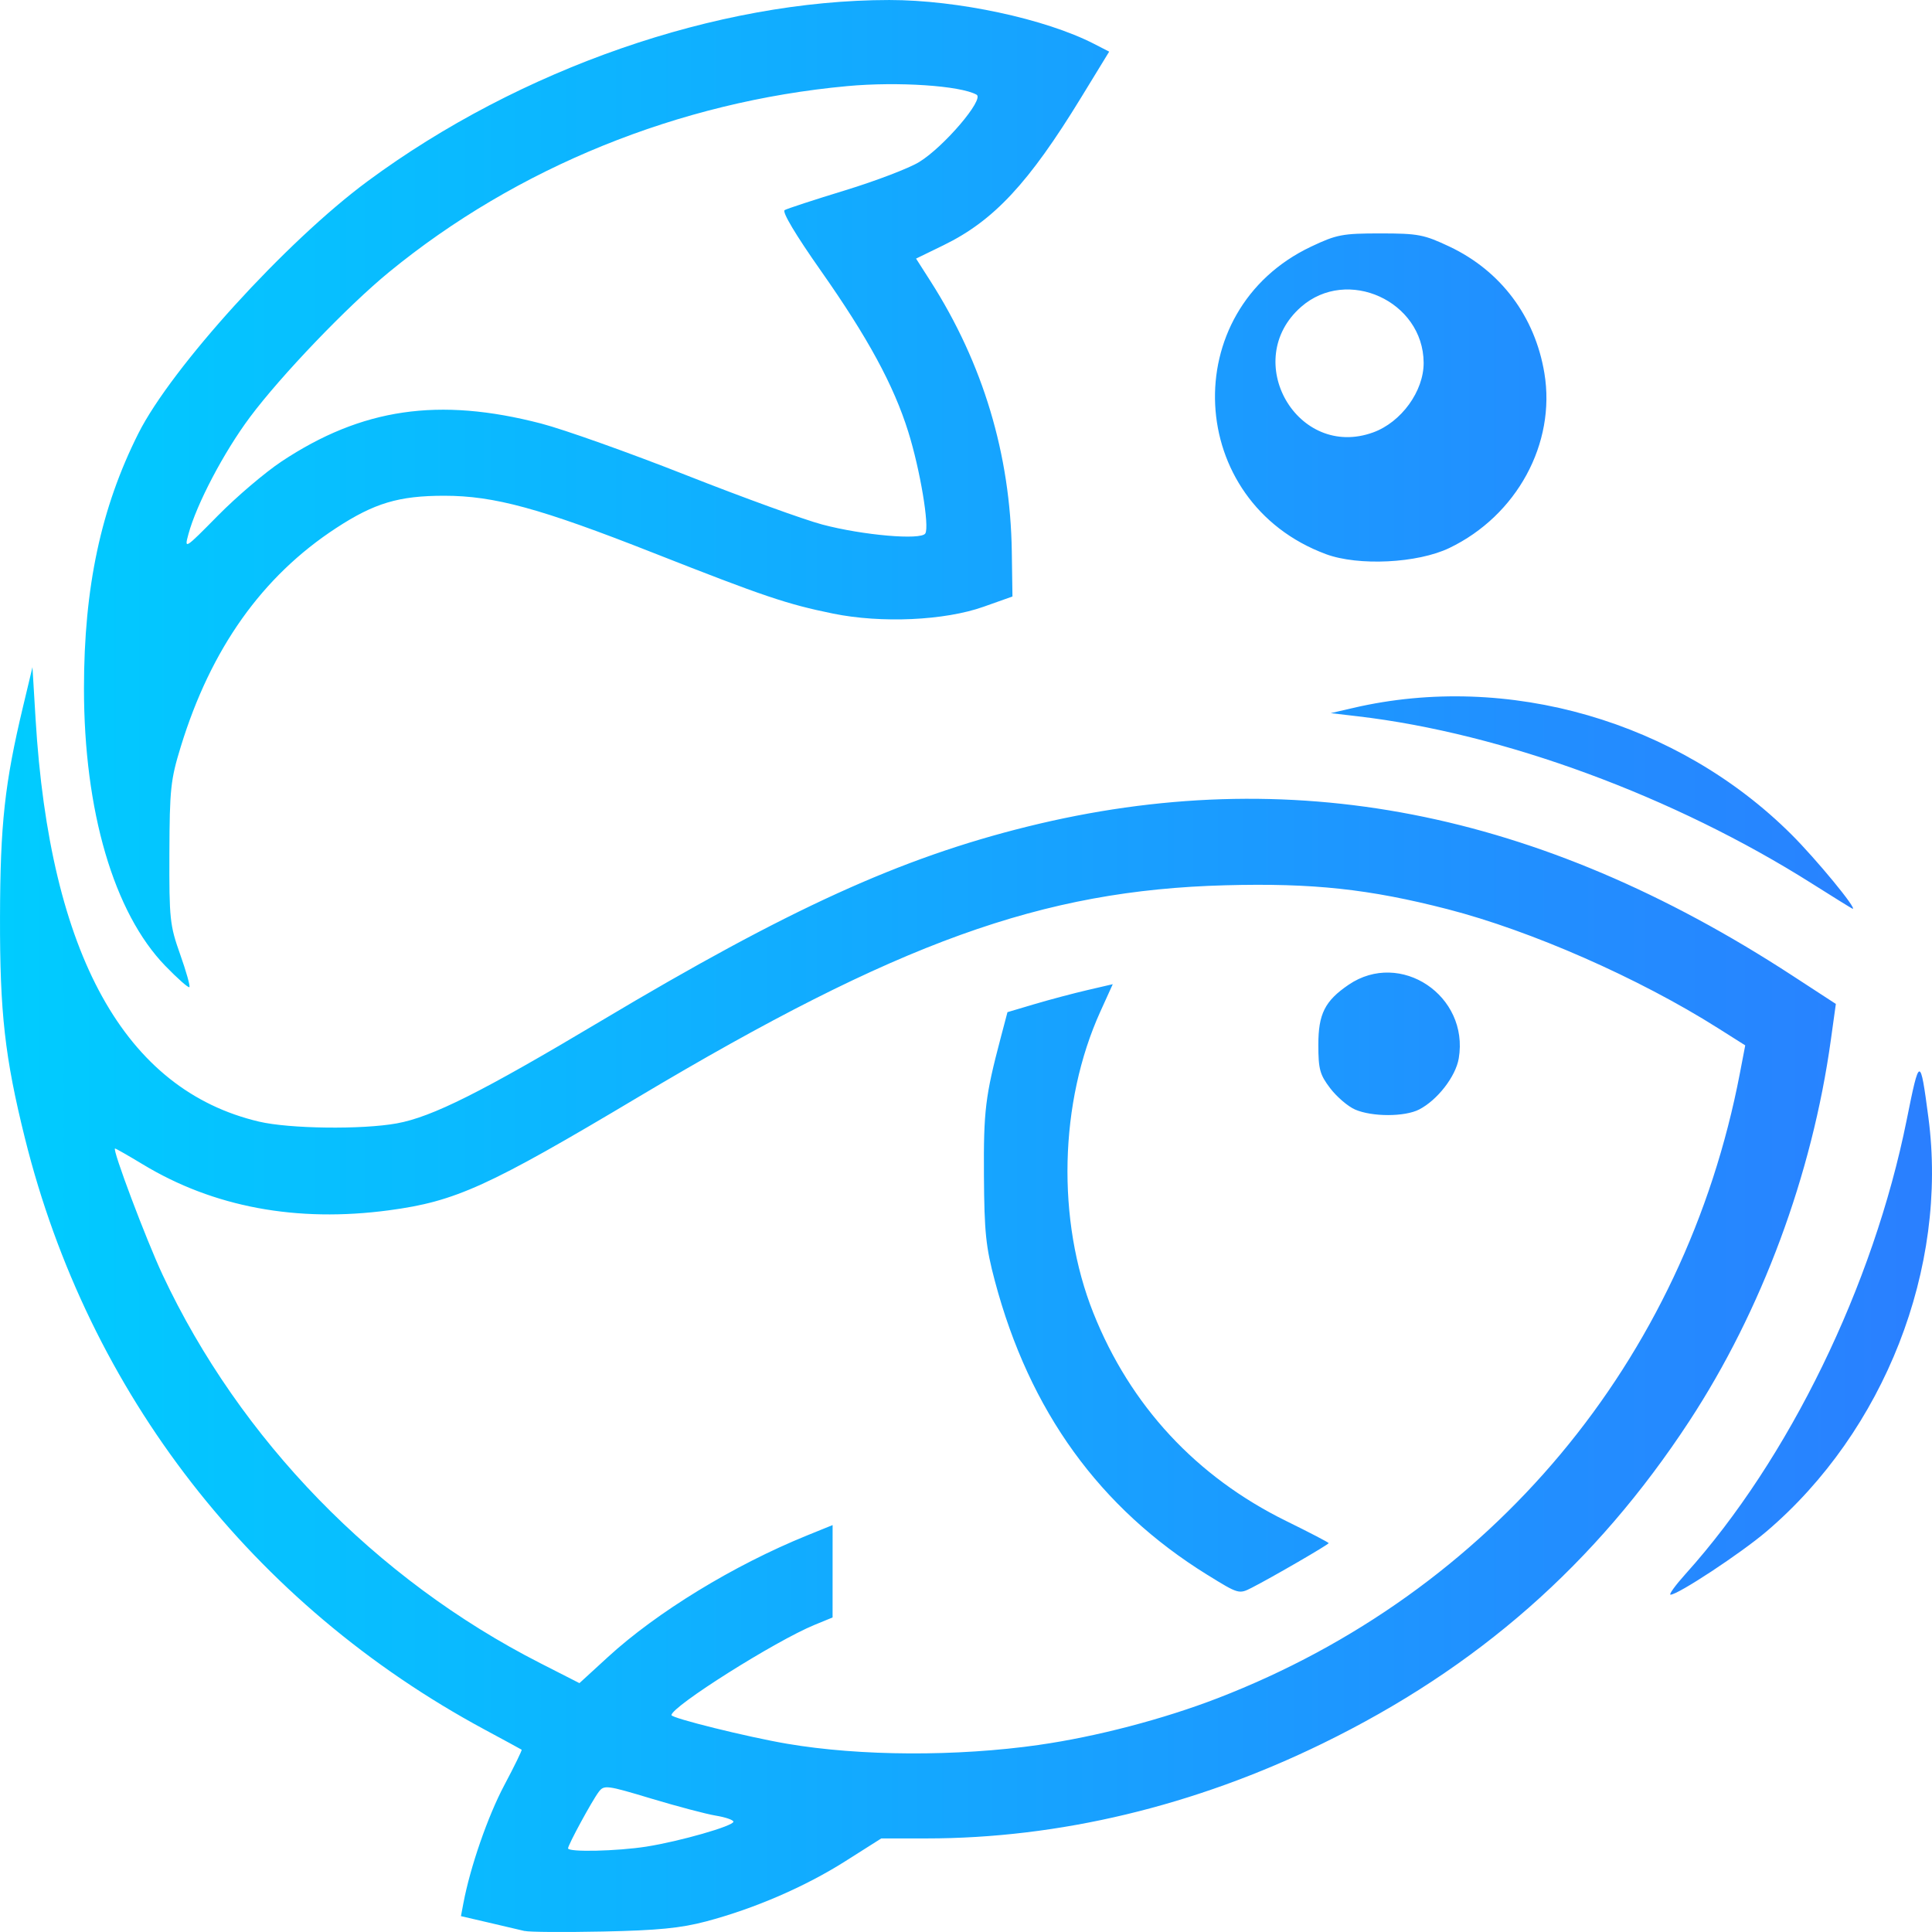 <?xml version="1.0" encoding="UTF-8" standalone="no"?>
<!-- Created with Inkscape (http://www.inkscape.org/) -->

<svg
   xmlns:dc="http://purl.org/dc/elements/1.1/"
   xmlns:cc="http://creativecommons.org/ns#"
   xmlns:rdf="http://www.w3.org/1999/02/22-rdf-syntax-ns#"
   xmlns:svg="http://www.w3.org/2000/svg"
   xmlns="http://www.w3.org/2000/svg"
   xmlns:xlink="http://www.w3.org/1999/xlink"
   xmlns:sodipodi="http://sodipodi.sourceforge.net/DTD/sodipodi-0.dtd"
   xmlns:inkscape="http://www.inkscape.org/namespaces/inkscape"
   width="135.467mm"
   height="135.467mm"
   viewBox="0 0 135.467 135.467"
   version="1.1"
   id="svg919"
   inkscape:version="0.92.4 (5da689c313, 2019-01-14)"
   sodipodi:docname="logo_512x512.svg">
  <defs
     id="defs913">
    <linearGradient
       inkscape:collect="always"
       xlink:href="#linearGradient876"
       id="linearGradient1008"
       gradientUnits="userSpaceOnUse"
       gradientTransform="matrix(1.903,0,0,1.902,-921.177,-645.59)"
       x1="382.569"
       y1="372.831"
       x2="453.762"
       y2="372.831" />
    <linearGradient
       inkscape:collect="always"
       id="linearGradient876">
      <stop
         style="stop-color:#00ccff;stop-opacity:1"
         offset="0"
         id="stop872" />
      <stop
         style="stop-color:#2a7fff;stop-opacity:1"
         offset="1"
         id="stop874" />
    </linearGradient>
  </defs>
  <sodipodi:namedview
     id="base"
     pagecolor="#ffffff"
     bordercolor="#666666"
     borderopacity="1.0"
     inkscape:pageopacity="0.0"
     inkscape:pageshadow="2"
     inkscape:zoom="0.35"
     inkscape:cx="643.14286"
     inkscape:cy="-66.85716"
     inkscape:document-units="mm"
     inkscape:current-layer="layer1"
     showgrid="false"
     showborder="false"
     inkscape:window-width="1600"
     inkscape:window-height="838"
     inkscape:window-x="-8"
     inkscape:window-y="-8"
     inkscape:window-maximized="1" />
  <g
     inkscape:label="Layer 1"
     inkscape:groupmode="layer"
     id="layer1"
     transform="translate(193.221,4.323)">
    <path
       inkscape:connector-curvature="0"
       id="path1006"
       d="m -156.434,131.076 c -0.319,-0.08 -1.454,-0.343 -2.523,-0.592 l -1.944,-0.452 0.173,-0.913 c 0.482,-2.547 1.713,-6.096 2.868,-8.271 0.711,-1.338 1.257,-2.457 1.214,-2.487 -0.043,-0.032 -1.207,-0.662 -2.587,-1.406 -16.282,-8.771 -27.795,-23.581 -32.241,-41.472 -1.408,-5.665 -1.762,-8.812 -1.746,-15.498 0.015,-6.533 0.328,-9.382 1.617,-14.774 l 0.658,-2.752 0.218,3.621 c 0.994,16.536 6.259,26.026 15.667,28.242 2.133,0.503 7.214,0.568 9.66,0.124 2.485,-0.451 5.965,-2.197 14.329,-7.188 13.162,-7.854 20.966,-11.412 29.88,-13.62 18.39,-4.555 35.823,-1.164 53.625,10.432 l 3.07,2 -0.352,2.533 c -1.314,9.459 -4.846,18.971 -9.924,26.722 -6.565,10.02 -14.845,17.297 -25.719,22.603 -8.979,4.382 -18.47,6.655 -27.786,6.655 h -3.152 l -2.52,1.597 c -2.832,1.794 -6.365,3.322 -9.763,4.222 -1.774,0.47 -3.389,0.629 -7.213,0.709 -2.71,0.056 -5.188,0.04 -5.507,-0.04 z m 8.551,-5.922 c 2.322,-0.365 6.087,-1.443 6.087,-1.744 0,-0.122 -0.554,-0.314 -1.232,-0.425 -0.678,-0.112 -2.714,-0.65 -4.525,-1.195 -3.127,-0.942 -3.313,-0.966 -3.684,-0.474 -0.477,0.632 -2.153,3.717 -2.153,3.962 0,0.279 3.435,0.202 5.507,-0.123 z m 27.526,-7.132 c 3.994,-0.569 8.703,-1.801 12.522,-3.275 19.177,-7.406 32.746,-23.648 36.611,-43.821 l 0.374,-1.951 -1.922,-1.215 c -5.546,-3.506 -13.091,-6.824 -18.955,-8.335 -5.489,-1.414 -9.44,-1.839 -15.576,-1.675 -12.856,0.345 -22.95,3.986 -41.16,14.847 -10.542,6.288 -12.809,7.318 -17.485,7.943 -6.472,0.866 -12.3,-0.222 -17.255,-3.218 -1.013,-0.613 -1.891,-1.114 -1.952,-1.114 -0.226,0 2.184,6.401 3.333,8.852 5.417,11.553 14.946,21.354 26.475,27.23 l 2.754,1.404 1.992,-1.825 c 3.444,-3.156 8.824,-6.442 13.966,-8.53 l 1.794,-0.728 -7.9e-4,3.239 -8e-4,3.239 -1.267,0.521 c -2.744,1.128 -10.01,5.711 -10.03,6.326 -0.006,0.213 5.333,1.535 8.101,2.007 5.132,0.875 11.891,0.906 17.68,0.082 z m 11.798,-11.917 c -7.56,-4.682 -12.476,-11.479 -14.904,-20.606 -0.635,-2.386 -0.742,-3.42 -0.767,-7.408 -0.028,-4.535 0.096,-5.552 1.172,-9.633 l 0.478,-1.811 1.913,-0.568 c 1.052,-0.312 2.714,-0.753 3.692,-0.98 l 1.778,-0.413 -0.87,1.918 c -2.887,6.363 -3.078,14.646 -0.489,21.139 2.592,6.5 7.213,11.482 13.528,14.587 1.634,0.803 2.971,1.5 2.971,1.548 0,0.097 -3.982,2.405 -5.396,3.128 -0.894,0.457 -0.928,0.447 -3.105,-0.902 z m 10.351,-32.631 c -0.498,-0.217 -1.28,-0.886 -1.739,-1.487 -0.729,-0.955 -0.835,-1.341 -0.835,-3.05 0,-2.168 0.459,-3.079 2.121,-4.211 3.63,-2.471 8.468,0.764 7.724,5.164 -0.214,1.268 -1.493,2.918 -2.773,3.58 -1.012,0.523 -3.301,0.525 -4.499,0.004 z m 23.184,32.554 c 7.234,-8.041 13.163,-20.218 15.494,-31.819 0.905,-4.508 0.95,-4.513 1.524,-0.174 1.394,10.545 -3.081,21.981 -11.359,29.029 -1.79,1.524 -6.198,4.429 -6.721,4.429 -0.141,0 0.337,-0.659 1.062,-1.466 z M -181.629,63.405 c -3.614,-3.729 -5.707,-10.876 -5.704,-19.471 0.002,-7.081 1.191,-12.649 3.814,-17.866 2.319,-4.612 10.365,-13.465 16.072,-17.683 10.681,-7.894 24.519,-12.702 36.578,-12.707 4.777,-0.002 10.941,1.318 14.361,3.075 l 1.06,0.545 -1.975,3.229 c -3.665,5.993 -6.121,8.629 -9.636,10.342 l -1.93,0.94 1.009,1.579 c 3.685,5.766 5.605,12.156 5.704,18.977 l 0.046,3.137 -2.029,0.72 c -2.727,0.968 -7.159,1.169 -10.552,0.478 -3.237,-0.66 -4.856,-1.207 -12.587,-4.252 -7.935,-3.126 -11.17,-4.01 -14.671,-4.01 -3.19,0 -4.902,0.512 -7.588,2.268 -5.181,3.387 -8.776,8.446 -10.887,15.321 -0.714,2.324 -0.783,2.971 -0.799,7.469 -0.017,4.618 0.03,5.06 0.754,7.097 0.424,1.195 0.716,2.229 0.647,2.298 -0.068,0.072 -0.827,-0.6 -1.686,-1.486 z m 8.137,-35.363 c 5.641,-3.744 11.035,-4.533 18.217,-2.667 1.594,0.414 6.159,2.039 10.145,3.61 3.986,1.571 8.29,3.133 9.565,3.471 2.845,0.754 6.926,1.108 7.224,0.627 0.304,-0.492 -0.364,-4.476 -1.196,-7.134 -1.022,-3.266 -2.834,-6.602 -6.135,-11.298 -1.761,-2.505 -2.729,-4.127 -2.531,-4.242 0.176,-0.103 2.08,-0.726 4.233,-1.384 2.152,-0.659 4.491,-1.552 5.198,-1.986 1.737,-1.066 4.586,-4.408 4.026,-4.722 -1.14,-0.637 -5.519,-0.929 -9.065,-0.602 -11.798,1.085 -23.17,5.7 -32.126,13.037 -2.909,2.383 -7.579,7.254 -9.765,10.185 -1.822,2.442 -3.737,6.086 -4.307,8.194 -0.293,1.084 -0.268,1.068 2.074,-1.307 1.304,-1.323 3.304,-3.024 4.444,-3.781 z m 107.347,29.605 c -9.702,-6.139 -21.692,-10.556 -31.884,-11.746 l -1.884,-0.22 1.594,-0.37 c 10.826,-2.513 22.748,0.936 30.717,8.885 1.734,1.73 4.628,5.244 4.283,5.202 -0.039,-0.006 -1.311,-0.793 -2.826,-1.751 z m -34.108,-23.117 c -9.856,-3.653 -10.5,-17.08 -1.035,-21.561 1.792,-0.848 2.194,-0.925 4.852,-0.925 2.658,0 3.06,0.08 4.852,0.925 3.598,1.703 5.993,4.898 6.652,8.875 0.817,4.926 -1.935,9.986 -6.666,12.258 -2.228,1.07 -6.372,1.275 -8.656,0.429 z m 3.311,-8.532 c 1.978,-0.717 3.557,-2.896 3.544,-4.892 -0.029,-4.318 -5.363,-6.745 -8.594,-3.91 -4.269,3.746 -0.264,10.728 5.05,8.802 z"
       style="fill:url(#linearGradient1008);fill-opacity:1;stroke:none;stroke-width:0.29"
       inkscape:transform-center-x="48.380964"
       inkscape:transform-center-y="-423.33581" />
  </g>
</svg>

